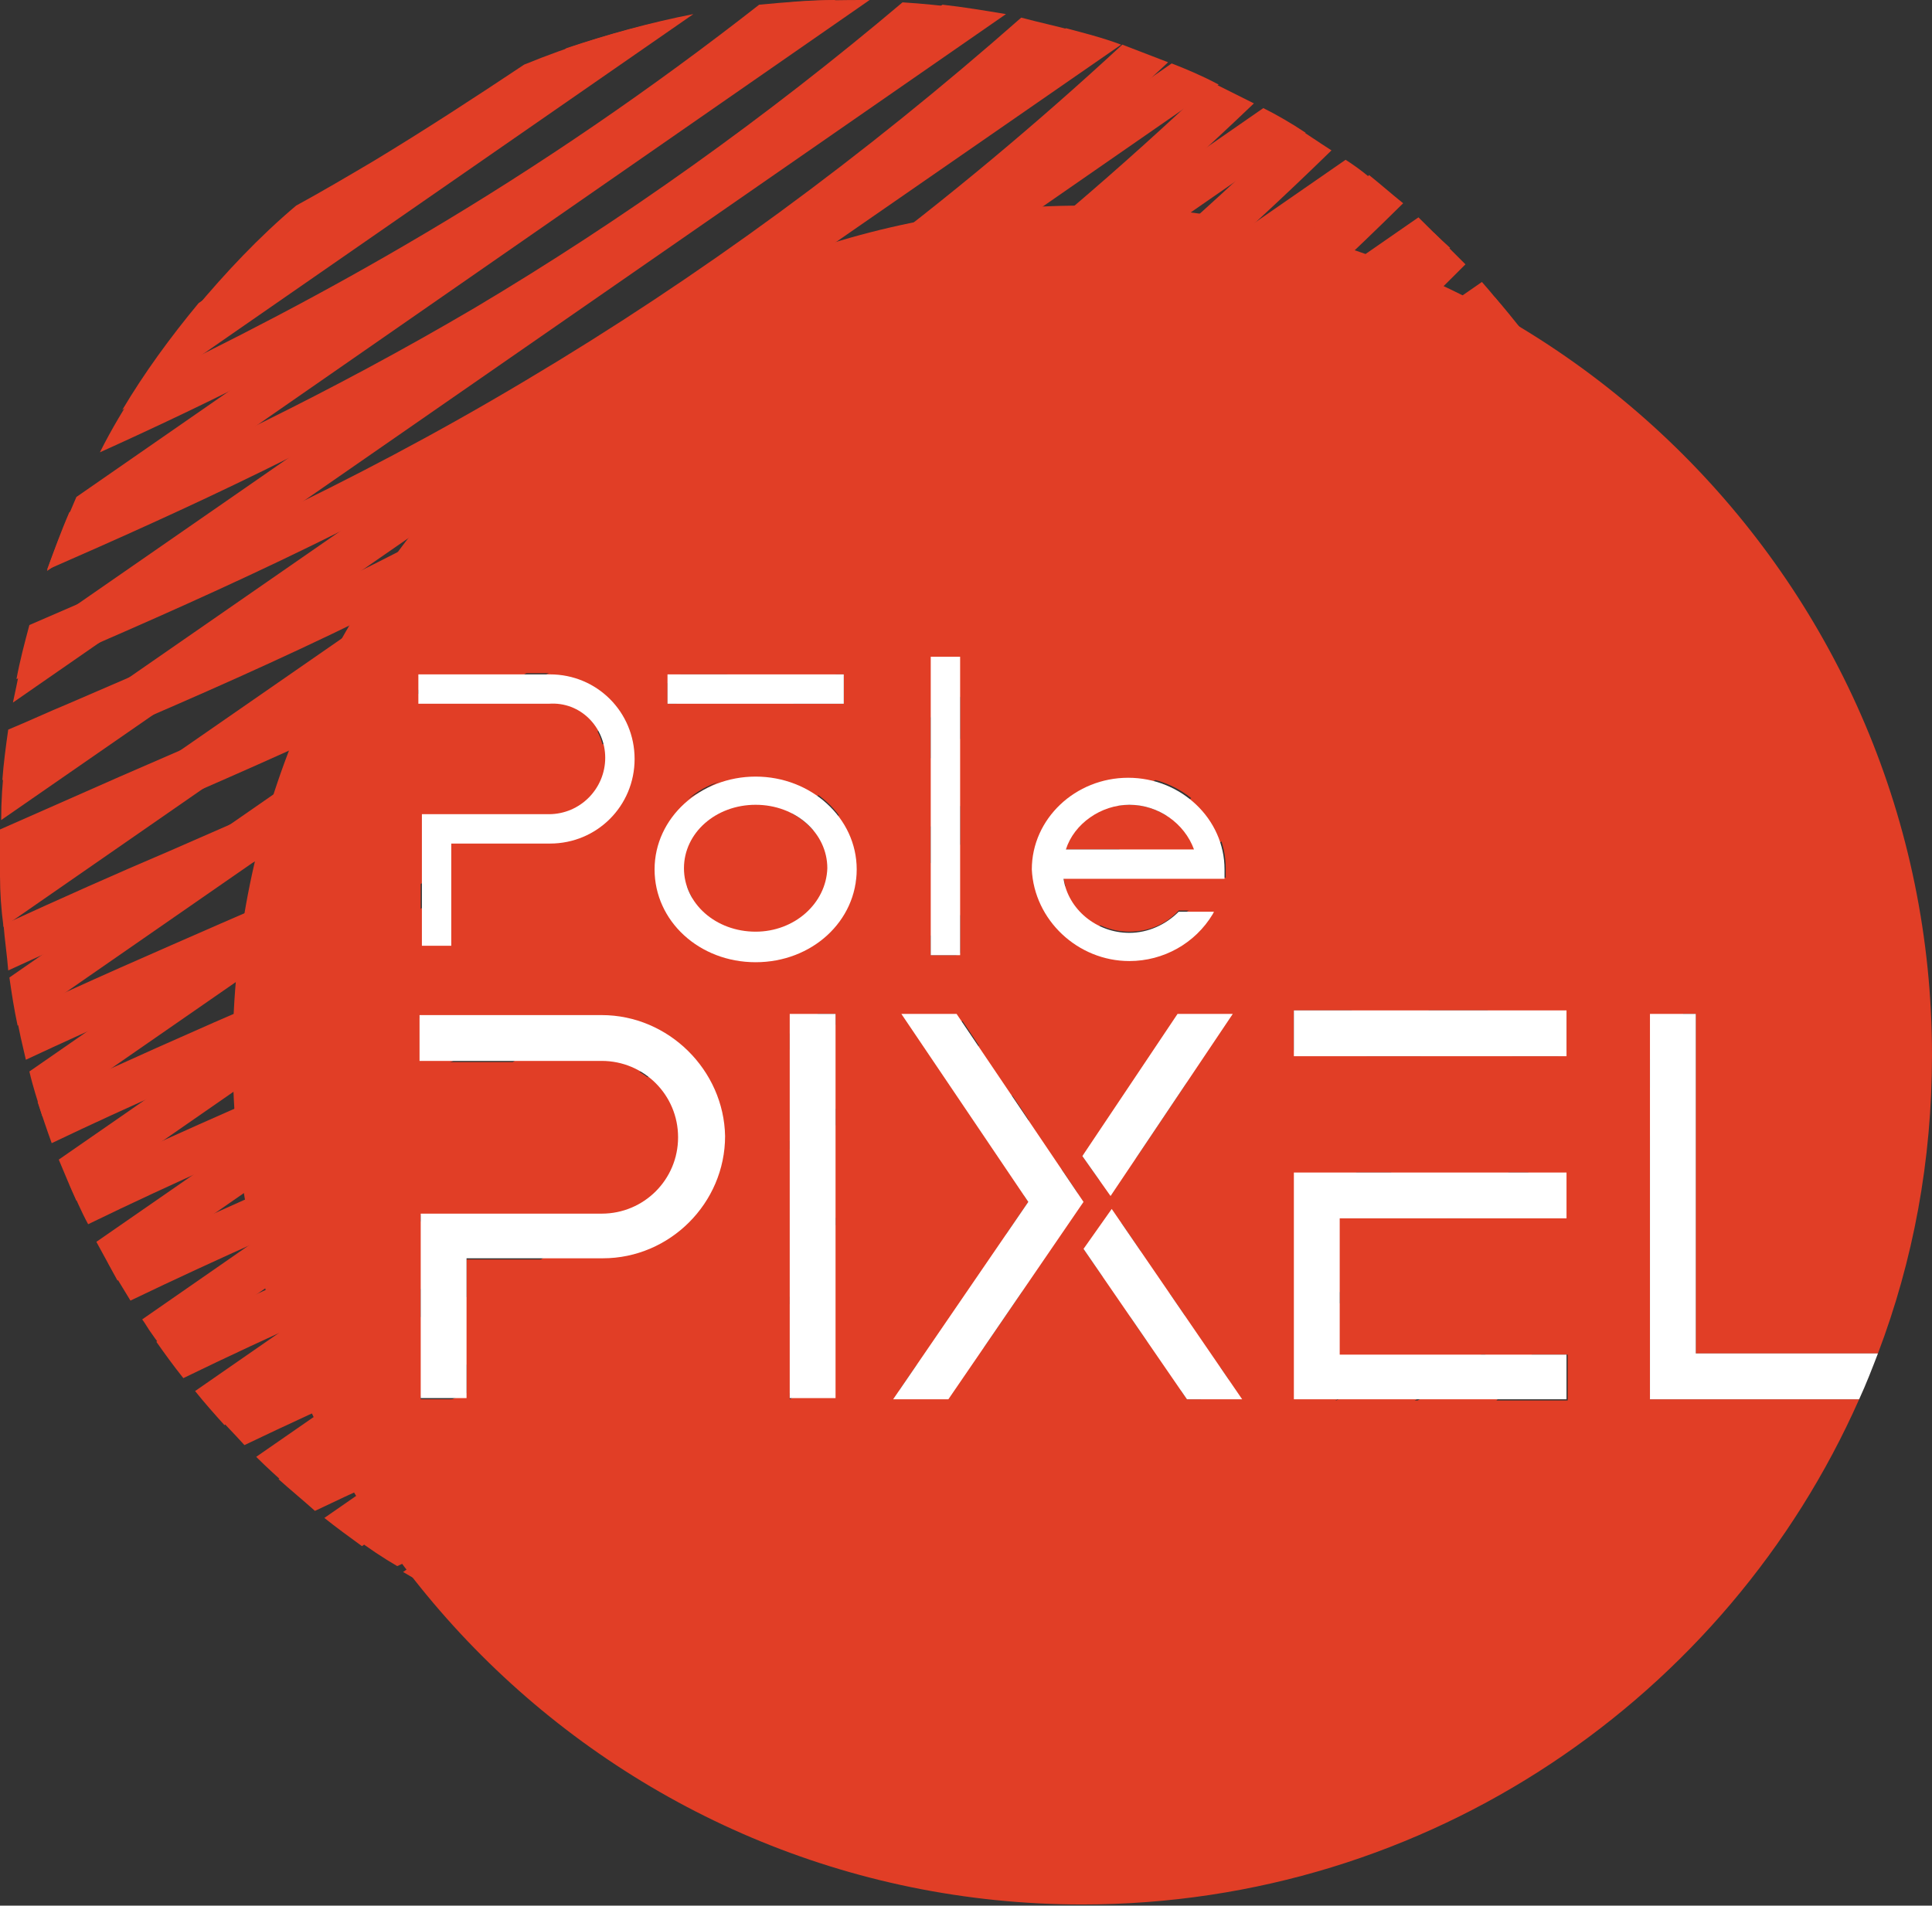 <?xml version="1.0" encoding="utf-8"?>
<!-- Generator: Adobe Illustrator 21.0.0, SVG Export Plug-In . SVG Version: 6.00 Build 0)  -->
<svg version="1.1" id="Calque_1" xmlns="http://www.w3.org/2000/svg" xmlns:xlink="http://www.w3.org/1999/xlink" x="0px" y="0px"
	 viewBox="0 0 164.4 162.2" style="enable-background:new 0 0 164.4 162.2;" xml:space="preserve">
<rect x="0" y="0" width="164.4" height="162.2" fill="#333333" stroke="none"/>
<style type="text/css">
	.st0{fill:#E13E26;}
	.st1{fill:#FFFFFF;}
</style>
<g>
	<g>
		<g>
			<path class="st0" d="M141.2,50.4L27.6,129.2c1,0.8,2.1,1.6,3.2,2.4l111.5-77.3C142,53,141.6,51.7,141.2,50.4z"/>
			<path class="st0" d="M138.5,43.1L21.8,124c0.9,0.9,1.9,1.8,2.8,2.6l115.3-79.9C139.5,45.5,139,44.3,138.5,43.1z"/>
			<path class="st0" d="M135,36.3L16.6,118.4c0.8,1,1.6,1.9,2.5,2.9l117.7-81.6C136.2,38.5,135.6,37.4,135,36.3z"/>
			<path class="st0" d="M131.7,31.1c-0.3-0.4-0.6-0.8-0.9-1.2L12.1,112.3c0.3,0.4,0.5,0.8,0.8,1.2c0.4,0.6,0.9,1.2,1.4,1.9L133,33
				C132.6,32.4,132.2,31.7,131.7,31.1z"/>
			<path class="st0" d="M126.1,24L8.2,105.7c0.6,1.1,1.2,2.2,1.8,3.3l118.5-82.1C127.7,25.9,126.9,24.9,126.1,24z"/>
			<path class="st0" d="M120.7,18.5L5,98.7c0.5,1.2,1,2.4,1.5,3.5l116.9-81.1C122.5,20.3,121.6,19.4,120.7,18.5z"/>
			<path class="st0" d="M114.5,13.6L2.5,91.2c0.3,1.3,0.7,2.5,1.1,3.8l114-79C116.6,15.1,115.6,14.3,114.5,13.6z"/>
			<path class="st0" d="M107.5,9.2L0.8,83.2c0.2,1.4,0.4,2.7,0.7,4.1l109.6-76C109.9,10.5,108.7,9.8,107.5,9.2z"/>
			<path class="st0" d="M99.7,5.4L0,74.5c0,1.5,0.1,2.9,0.3,4.4L103.7,7.2C102.4,6.5,101,5.9,99.7,5.4z"/>
			<path class="st0" d="M90.7,2.4L0.4,65c-0.2,1.6-0.3,3.2-0.3,4.8l95.3-66C93.8,3.2,92.2,2.8,90.7,2.4z"/>
			<path class="st0" d="M80.2,0.4l-77.9,54c-0.5,1.8-0.8,3.6-1.2,5.4L85.6,1.2C83.8,0.9,82,0.6,80.2,0.4z"/>
			<path class="st0" d="M67.2,0.2L6.5,42.3c-0.9,2.1-1.8,4.2-2.5,6.3L74,0C71.8,0,69.5,0,67.2,0.2z"/>
			<path class="st0" d="M48.2,4.1L16.9,25.8c-2.4,2.9-4.6,5.9-6.5,9.1L59,1.2C55.4,1.9,51.8,2.9,48.2,4.1z"/>
			<path class="st0" d="M129.8,116.2l-36.6,25.3c7.1-2.1,13.9-5.4,20.3-9.8C119.9,127.3,125.3,122,129.8,116.2z"/>
			<path class="st0" d="M138.1,102.3l-60.7,42.1c2.7-0.2,5.4-0.5,8.1-1l48.9-33.9C135.7,107.2,136.9,104.8,138.1,102.3z"/>
			<path class="st0" d="M142,91.5l-76.1,52.8c2.1,0.2,4.1,0.3,6.2,0.3l68.1-47.2C140.8,95.5,141.4,93.5,142,91.5z"/>
			<path class="st0" d="M143.9,82.1l-87.6,60.7c1.7,0.4,3.5,0.7,5.2,1L143,87.3C143.4,85.6,143.7,83.8,143.9,82.1z"/>
			<path class="st0" d="M144.6,73.5l-96.5,66.9c1.5,0.5,3,1,4.5,1.5l91.8-63.6C144.5,76.7,144.5,75.1,144.6,73.5z"/>
			<path class="st0" d="M144.3,65.7L40.8,137.4c1.3,0.6,2.7,1.2,4,1.8L144.6,70C144.5,68.6,144.4,67.1,144.3,65.7z"/>
			<path class="st0" d="M143.2,58.3L34.3,133.8c1.2,0.7,2.4,1.4,3.6,2.1l106-73.5C143.7,61,143.5,59.7,143.2,58.3z"/>
		</g>
		<g>
			<path class="st0" d="M84.4,143.6c8.6-4,17.5-8.5,27.2-14.2c5.3-3.1,10.4-6.5,15.5-10c2.6-3,4.9-6.3,7-9.7
				c-7.9,6-16.1,11.4-24.4,16.4C96.4,134,84.5,139.6,73,144.6C76.8,144.6,80.6,144.2,84.4,143.6z"/>
			<path class="st0" d="M138.4,101.6c1-2.3,1.9-4.6,2.7-7c-11.4,9.5-23.3,18-35.7,25.3c-15.8,9.4-29.8,15.5-43.2,21.3
				c-1.5,0.6-2.9,1.3-4.4,1.9c2.3,0.5,4.6,0.8,6.9,1.1c13.3-5.8,27-11.8,42.6-21.1C118.1,116.7,128.4,109.5,138.4,101.6z"/>
			<path class="st0" d="M103,116.9c13.9-8.3,27.2-17.9,39.8-28.8c0.4-2,0.8-3.9,1.1-5.9c-13.5,12.1-27.8,22.6-42.8,31.5
				c-15.8,9.4-29.8,15.5-43.2,21.3c-3.7,1.6-7.4,3.2-11.2,4.9c1.7,0.7,3.5,1.2,5.3,1.8c2.5-1.1,5-2.2,7.5-3.3
				C72.9,132.5,87,126.4,103,116.9z"/>
			<path class="st0" d="M98.7,110.6c16.1-9.6,31.4-21,45.8-34.1c0.1-1.7,0.2-3.5,0.1-5.2c-15,14-31,26.1-47.8,36.1
				c-15.8,9.4-29.8,15.5-43.2,21.3c-5.2,2.3-10.5,4.5-15.9,7c1.4,0.8,2.8,1.5,4.3,2.2c4.4-2,8.8-3.9,13.1-5.8
				C68.6,126.3,82.7,120.2,98.7,110.6z"/>
			<path class="st0" d="M94.4,104.4c17.7-10.5,34.4-23.2,50-38c-0.1-1.6-0.3-3.1-0.5-4.7c-16,15.4-33.2,28.6-51.4,39.4
				c-15.8,9.4-29.8,15.5-43.2,21.3c-6.2,2.7-12.5,5.5-19.1,8.5c1.2,0.9,2.4,1.7,3.6,2.4c5.8-2.7,11.4-5.1,17-7.5
				C64.3,120,78.3,113.9,94.4,104.4z"/>
			<path class="st0" d="M90,98.2c18.8-11.2,36.5-24.9,53-40.9c-0.3-1.4-0.7-2.8-1-4.2c-16.7,16.5-34.7,30.5-53.9,41.9
				c-15.8,9.4-29.8,15.5-43.2,21.3c-6.9,3-13.9,6-21.2,9.6c1,0.9,2.1,1.8,3.1,2.7c6.7-3.2,13.2-6,19.6-8.8
				C60,113.8,74,107.7,90,98.2z"/>
			<path class="st0" d="M85.7,91.9c19.6-11.6,38-26,55-42.9c-0.4-1.3-0.9-2.6-1.4-3.9C122.2,62.4,103.6,77,83.8,88.7
				C68,98.1,54,104.2,40.6,110c-7.3,3.2-14.7,6.4-22.5,10.1c0.9,1,1.8,1.9,2.7,2.9c7.3-3.5,14.4-6.6,21.3-9.6
				C55.6,107.6,69.7,101.5,85.7,91.9z"/>
			<path class="st0" d="M81.4,85.7c20.1-11.9,38.9-26.7,56.3-44.2c-0.6-1.2-1.2-2.4-1.8-3.5c-17.4,17.6-36.3,32.5-56.5,44.5
				c-15.8,9.4-29.8,15.5-43.2,21.3c-7.4,3.2-15,6.5-22.9,10.4c0.7,1,1.5,2.1,2.3,3.1c7.6-3.7,14.9-6.9,22.1-10
				C51.3,101.3,65.4,95.2,81.4,85.7z"/>
			<path class="st0" d="M76.9,79.2c20.3-12.1,39.4-27.1,57-44.8c-0.7-1.1-1.4-2.2-2.1-3.2C114.3,49,95.3,64,75,76
				c-15.8,9.4-29.8,15.5-43.2,21.3c-7.3,3.2-14.8,6.4-22.6,10.2c0.6,1.1,1.3,2.2,1.9,3.2c7.7-3.7,15-6.9,22.2-10
				C46.8,94.9,60.9,88.8,76.9,79.2z"/>
			<path class="st0" d="M72.6,73c20.3-12.1,39.4-27.1,57-44.8c-0.8-1-1.6-2-2.4-2.9c-17.4,17.6-36.4,32.6-56.5,44.5
				c-15.8,9.4-29.8,15.5-43.2,21.3c-7,3-14.1,6.1-21.6,9.7c0.5,1.1,1,2.3,1.6,3.4c7.4-3.6,14.5-6.7,21.5-9.7
				C42.5,88.6,56.6,82.5,72.6,73z"/>
			<path class="st0" d="M68.3,66.8c20.1-12,39-26.8,56.4-44.3c-0.9-0.9-1.8-1.8-2.7-2.7c-17.2,17.3-35.9,31.9-55.7,43.7
				C50.5,73,36.6,79,23.1,84.9c-6.5,2.8-13,5.7-19.9,8.9C3.6,95,4,96.2,4.4,97.3c6.9-3.3,13.6-6.2,20.2-9
				C38.2,82.4,52.2,76.3,68.3,66.8z"/>
			<path class="st0" d="M64,60.5c19.7-11.7,38.2-26.2,55.4-43.2c-1-0.8-1.9-1.6-2.9-2.4C99.6,31.6,81.4,45.8,62,57.3
				c-15.8,9.4-29.8,15.5-43.2,21.3c-5.7,2.5-11.5,5-17.4,7.8c0.2,1.3,0.5,2.5,0.8,3.8c6.2-2.9,12.2-5.5,18.1-8.1
				C33.9,76.2,47.9,70.1,64,60.5z"/>
			<path class="st0" d="M59.6,54.3C78.7,43,96.7,29,113.3,12.8c-1.1-0.7-2.1-1.4-3.2-2.1C93.8,26.5,76.3,40,57.7,51.1
				C41.9,60.5,28,66.5,14.5,72.4c-4.7,2-9.4,4.1-14.2,6.3c0.1,1.3,0.3,2.6,0.4,3.9C5.9,80.2,11,78,16,75.8
				C29.6,69.9,43.6,63.8,59.6,54.3z"/>
			<path class="st0" d="M55.3,48.1c18.2-10.8,35.4-24,51.4-39.3c-1.2-0.6-2.4-1.2-3.6-1.8C87.6,21.7,71,34.4,53.4,44.8
				c-15.8,9.4-29.8,15.5-43.2,21.3C6.8,67.6,3.4,69.1,0,70.6c0,1.4,0,2.7,0,4.1c3.9-1.8,7.8-3.4,11.6-5.1
				C25.2,63.7,39.3,57.6,55.3,48.1z"/>
			<path class="st0" d="M51,41.8C68.1,31.7,84.3,19.4,99.4,5.3c-1.3-0.5-2.6-1-3.9-1.5C80.9,17.3,65.4,28.9,49.1,38.6
				C33.2,48,19.3,54.1,5.8,59.9c-1.7,0.7-3.4,1.5-5.1,2.2c-0.2,1.4-0.4,2.9-0.5,4.3c2.4-1,4.7-2.1,7.1-3.1
				C20.9,57.5,34.9,51.4,51,41.8z"/>
			<path class="st0" d="M46.7,35.6c15.6-9.3,30.6-20.4,44.6-33c-1.5-0.4-2.9-0.7-4.4-1.1C73.5,13.3,59.5,23.6,44.7,32.4
				c-15.4,9.2-29,15.1-42.2,20.8c-0.4,1.5-0.8,3-1.1,4.6c0.5-0.2,1-0.4,1.5-0.7C16.6,51.2,30.6,45.1,46.7,35.6z"/>
			<path class="st0" d="M82,0.7c-1.7-0.2-3.5-0.4-5.2-0.5c-11.6,9.8-23.8,18.5-36.4,26C28,33.5,16.7,38.8,5.9,43.6
				c-0.7,1.6-1.3,3.3-1.9,4.9c11.9-5.2,24.4-10.9,38.3-19.2C56.2,21.1,69.4,11.5,82,0.7z"/>
			<path class="st0" d="M71.1,0c-2.2,0-4.3,0.2-6.5,0.4c-9.2,7.2-18.7,13.7-28.5,19.5c-8.6,5.1-16.6,9.2-24.3,12.9
				c-1.2,1.9-2.3,3.7-3.3,5.7c9.3-4.2,19-9,29.6-15.3C49.4,16.3,60.5,8.6,71.1,0z"/>
			<path class="st0" d="M56.4,1.8c-4,0.9-7.9,2.1-11.8,3.7c-4.2,2.8-8.5,5.6-12.8,8.2c-2.2,1.3-4.4,2.6-6.6,3.8
				c-3.2,2.7-6,5.7-8.6,8.8c5.5-2.8,11.2-5.8,17.2-9.4C41.5,12.3,49,7.2,56.4,1.8z"/>
		</g>
	</g>
	<g>
		<path class="st0" d="M140.4,86.3h3.9v28.9h15.5c3-7.9,4.6-16.4,4.6-25.4c0-39.9-32.4-72.3-72.3-72.3c-39.9,0-72.3,32.4-72.3,72.3
			s32.4,72.3,72.3,72.3c29.5,0,54.9-17.7,66.1-43h-17.8V86.3z M96.1,66.1c4.5,0,8.2,3.5,8.2,7.8c0,0.2,0,0.4,0,0.7l0,0.1H90.5
			c0.4,2.6,2.8,4.6,5.6,4.6c1.6,0,3.1-0.6,4.2-1.8l0,0h3l-0.1,0.2c-1.5,2.5-4.2,4-7.1,4c-4.5,0-8.2-3.5-8.2-7.8
			C88,69.6,91.7,66.1,96.1,66.1z M104.9,86.3l-10.4,15.5l-2.4-3.4l8.1-12H104.9z M79.2,55.9h2.5v25.4h-2.5V55.9z M56.8,57.4h15v2.5
			h-15V57.4z M35.6,57.3h11.1c4,0,7.2,3.2,7.2,7.2s-3.2,7.2-7.2,7.2h-8.4v8.7h-2.5V69.3h10.8c2.6,0,4.8-2.1,4.8-4.8
			c0-2.6-2.1-4.8-4.8-4.8H35.6V57.3z M51.2,107.2H39.7v11.9h-3.9v-15.7h15.4c3.6,0,6.5-2.9,6.5-6.5c0-3.6-2.9-6.5-6.5-6.5H35.7v-3.9
			h15.5c5.7,0,10.4,4.7,10.4,10.4C61.6,102.5,56.9,107.2,51.2,107.2z M71.1,119.1h-3.9V86.3h3.9V119.1z M64.3,81.8
			c-4.7,0-8.6-3.5-8.6-7.9s3.8-7.9,8.6-7.9s8.6,3.5,8.6,7.9S69,81.8,64.3,81.8z M80.7,119.1H76l11.5-16.8l-10.7-16h4.7l10.7,16
			L80.7,119.1z M101,119.1l-8.8-12.8l2.4-3.4l11.1,16.2H101z M133.3,103.7H114v11.6h19.4v3.9h-23.2V99.8h23.2V103.7z M133.3,89.9
			h-23.2V86h23.2V89.9z"/>
		<ellipse class="st0" cx="64.3" cy="73.9" rx="6.1" ry="5.4"/>
		<path class="st0" d="M96.1,68.5c-2.5,0-4.7,1.6-5.5,3.8h10.9C100.8,70.1,98.6,68.5,96.1,68.5z"/>
		<path class="st1" d="M51.5,64.5c0,2.6-2.1,4.8-4.8,4.8H35.9v11.2h2.5v-8.7h8.4c4,0,7.2-3.2,7.2-7.2s-3.2-7.2-7.2-7.2H35.6v2.5
			h11.1C49.4,59.7,51.5,61.9,51.5,64.5z"/>
		<path class="st1" d="M51.2,86.4H35.7v3.9h15.5c3.6,0,6.5,2.9,6.5,6.5c0,3.6-2.9,6.5-6.5,6.5H35.8v15.7h3.9v-11.9h11.6
			c5.7,0,10.4-4.7,10.4-10.4C61.6,91.1,56.9,86.4,51.2,86.4z"/>
		<path class="st1" d="M64.3,66.1c-4.7,0-8.6,3.5-8.6,7.9s3.8,7.9,8.6,7.9s8.6-3.5,8.6-7.9S69,66.1,64.3,66.1z M64.3,79.3
			c-3.4,0-6.1-2.4-6.1-5.4c0-3,2.7-5.4,6.1-5.4c3.4,0,6.1,2.4,6.1,5.4C70.3,76.9,67.6,79.3,64.3,79.3z"/>
		<rect x="56.8" y="57.4" class="st1" width="15" height="2.5"/>
		<rect x="79.2" y="55.9" class="st1" width="2.5" height="25.4"/>
		<rect x="67.2" y="86.3" class="st1" width="3.9" height="32.7"/>
		<polygon class="st1" points="110.1,119.1 133.3,119.1 133.3,115.3 114,115.3 114,103.7 133.3,103.7 133.3,99.8 110.1,99.8 		"/>
		<rect x="110.1" y="86" class="st1" width="23.2" height="3.9"/>
		<path class="st1" d="M96.1,81.8c2.9,0,5.6-1.5,7.1-4l0.1-0.2h-3l0,0c-1.1,1.1-2.6,1.8-4.2,1.8c-2.8,0-5.2-2-5.6-4.6h13.7l0-0.1
			c0-0.3,0-0.5,0-0.7c0-4.3-3.7-7.8-8.2-7.8c-4.5,0-8.2,3.5-8.2,7.8C88,78.3,91.7,81.8,96.1,81.8z M96.1,68.5c2.5,0,4.7,1.6,5.5,3.8
			H90.7C91.4,70.1,93.7,68.5,96.1,68.5z"/>
		<path class="st1" d="M144.3,115.3V86.3h-3.9v32.8h17.8c0.6-1.3,1.1-2.6,1.6-3.9H144.3z"/>
		<polygon class="st1" points="76.7,86.3 87.5,102.3 76,119.1 80.7,119.1 92.2,102.3 81.4,86.3 		"/>
		<polygon class="st1" points="92.1,98.4 94.5,101.8 104.9,86.3 100.2,86.3 		"/>
		<polygon class="st1" points="92.2,106.3 101,119.1 105.7,119.1 94.6,102.9 		"/>
	</g>
</g>
</svg>
